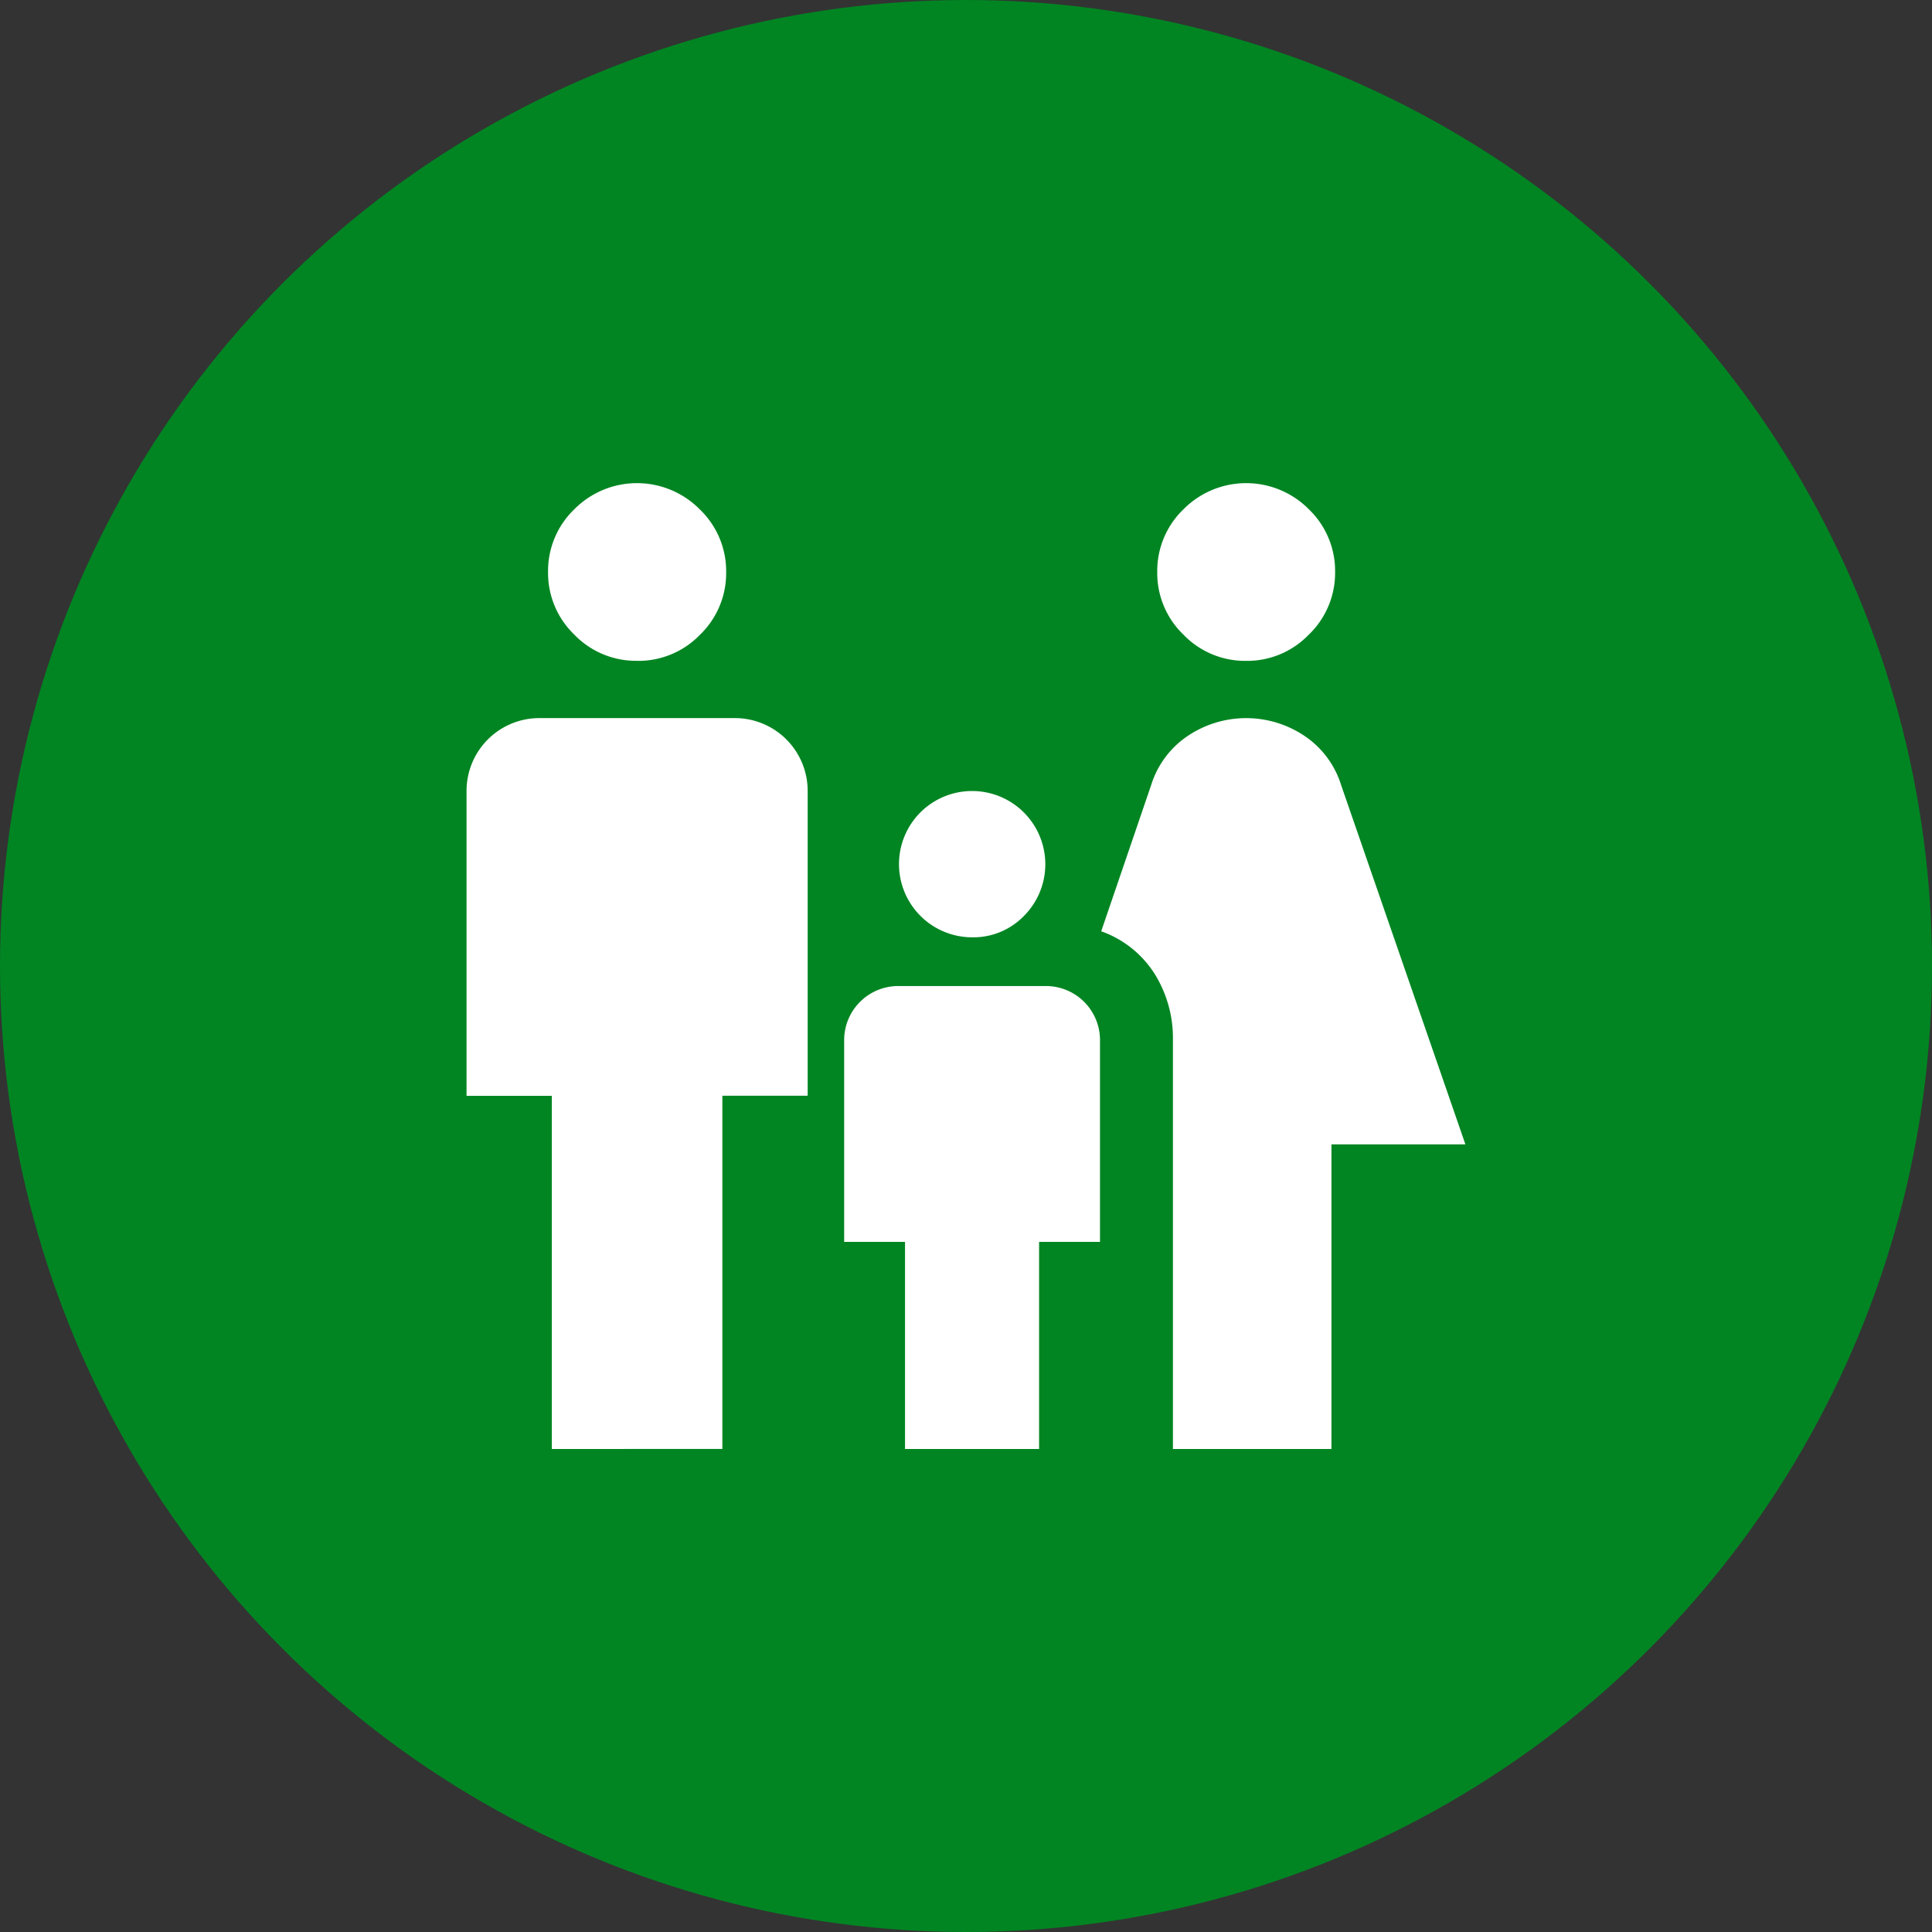 <svg xmlns="http://www.w3.org/2000/svg" width="64" height="64" viewBox="0 0 64 64"><rect x="0" y="0" width="64" height="64" fill="#333333" stroke="none"/><g transform="translate(-507 -1880)"><circle cx="32" cy="32" r="32" transform="translate(507 1880)" fill="#008522"/><path d="M29.826,10.242a2.835,2.835,0,0,1-2.078-.868A2.835,2.835,0,0,1,26.88,7.3a2.835,2.835,0,0,1,.868-2.078,2.923,2.923,0,0,1,4.156,0A2.835,2.835,0,0,1,32.772,7.3,2.835,2.835,0,0,1,31.9,9.374,2.835,2.835,0,0,1,29.826,10.242ZM27.4,36.35V22.791a4.027,4.027,0,0,0-.605-2.179A3.47,3.47,0,0,0,25.024,19.2l1.654-4.842a3.051,3.051,0,0,1,1.19-1.614,3.467,3.467,0,0,1,3.914,0,3.051,3.051,0,0,1,1.19,1.614l4.116,11.9H32.651V36.35ZM20.747,19.4a2.425,2.425,0,0,1-1.715-4.136,2.425,2.425,0,0,1,3.43,3.43A2.335,2.335,0,0,1,20.747,19.4Zm-11.1-9.16a2.835,2.835,0,0,1-2.078-.868A2.835,2.835,0,0,1,6.7,7.3a2.835,2.835,0,0,1,.868-2.078,2.923,2.923,0,0,1,4.156,0A2.835,2.835,0,0,1,12.6,7.3a2.835,2.835,0,0,1-.868,2.078A2.835,2.835,0,0,1,9.649,10.242ZM6.825,36.35v-11.7H4V14.559a2.411,2.411,0,0,1,2.421-2.421h6.456A2.411,2.411,0,0,1,15.3,14.559V24.648H12.474v11.7Zm11.7,0V29.49H16.509v-6.7a1.791,1.791,0,0,1,1.776-1.776h4.923a1.791,1.791,0,0,1,1.776,1.776v6.7H22.966v6.86Z" transform="translate(518.455 1891.65)" fill="#fff"/></g></svg>